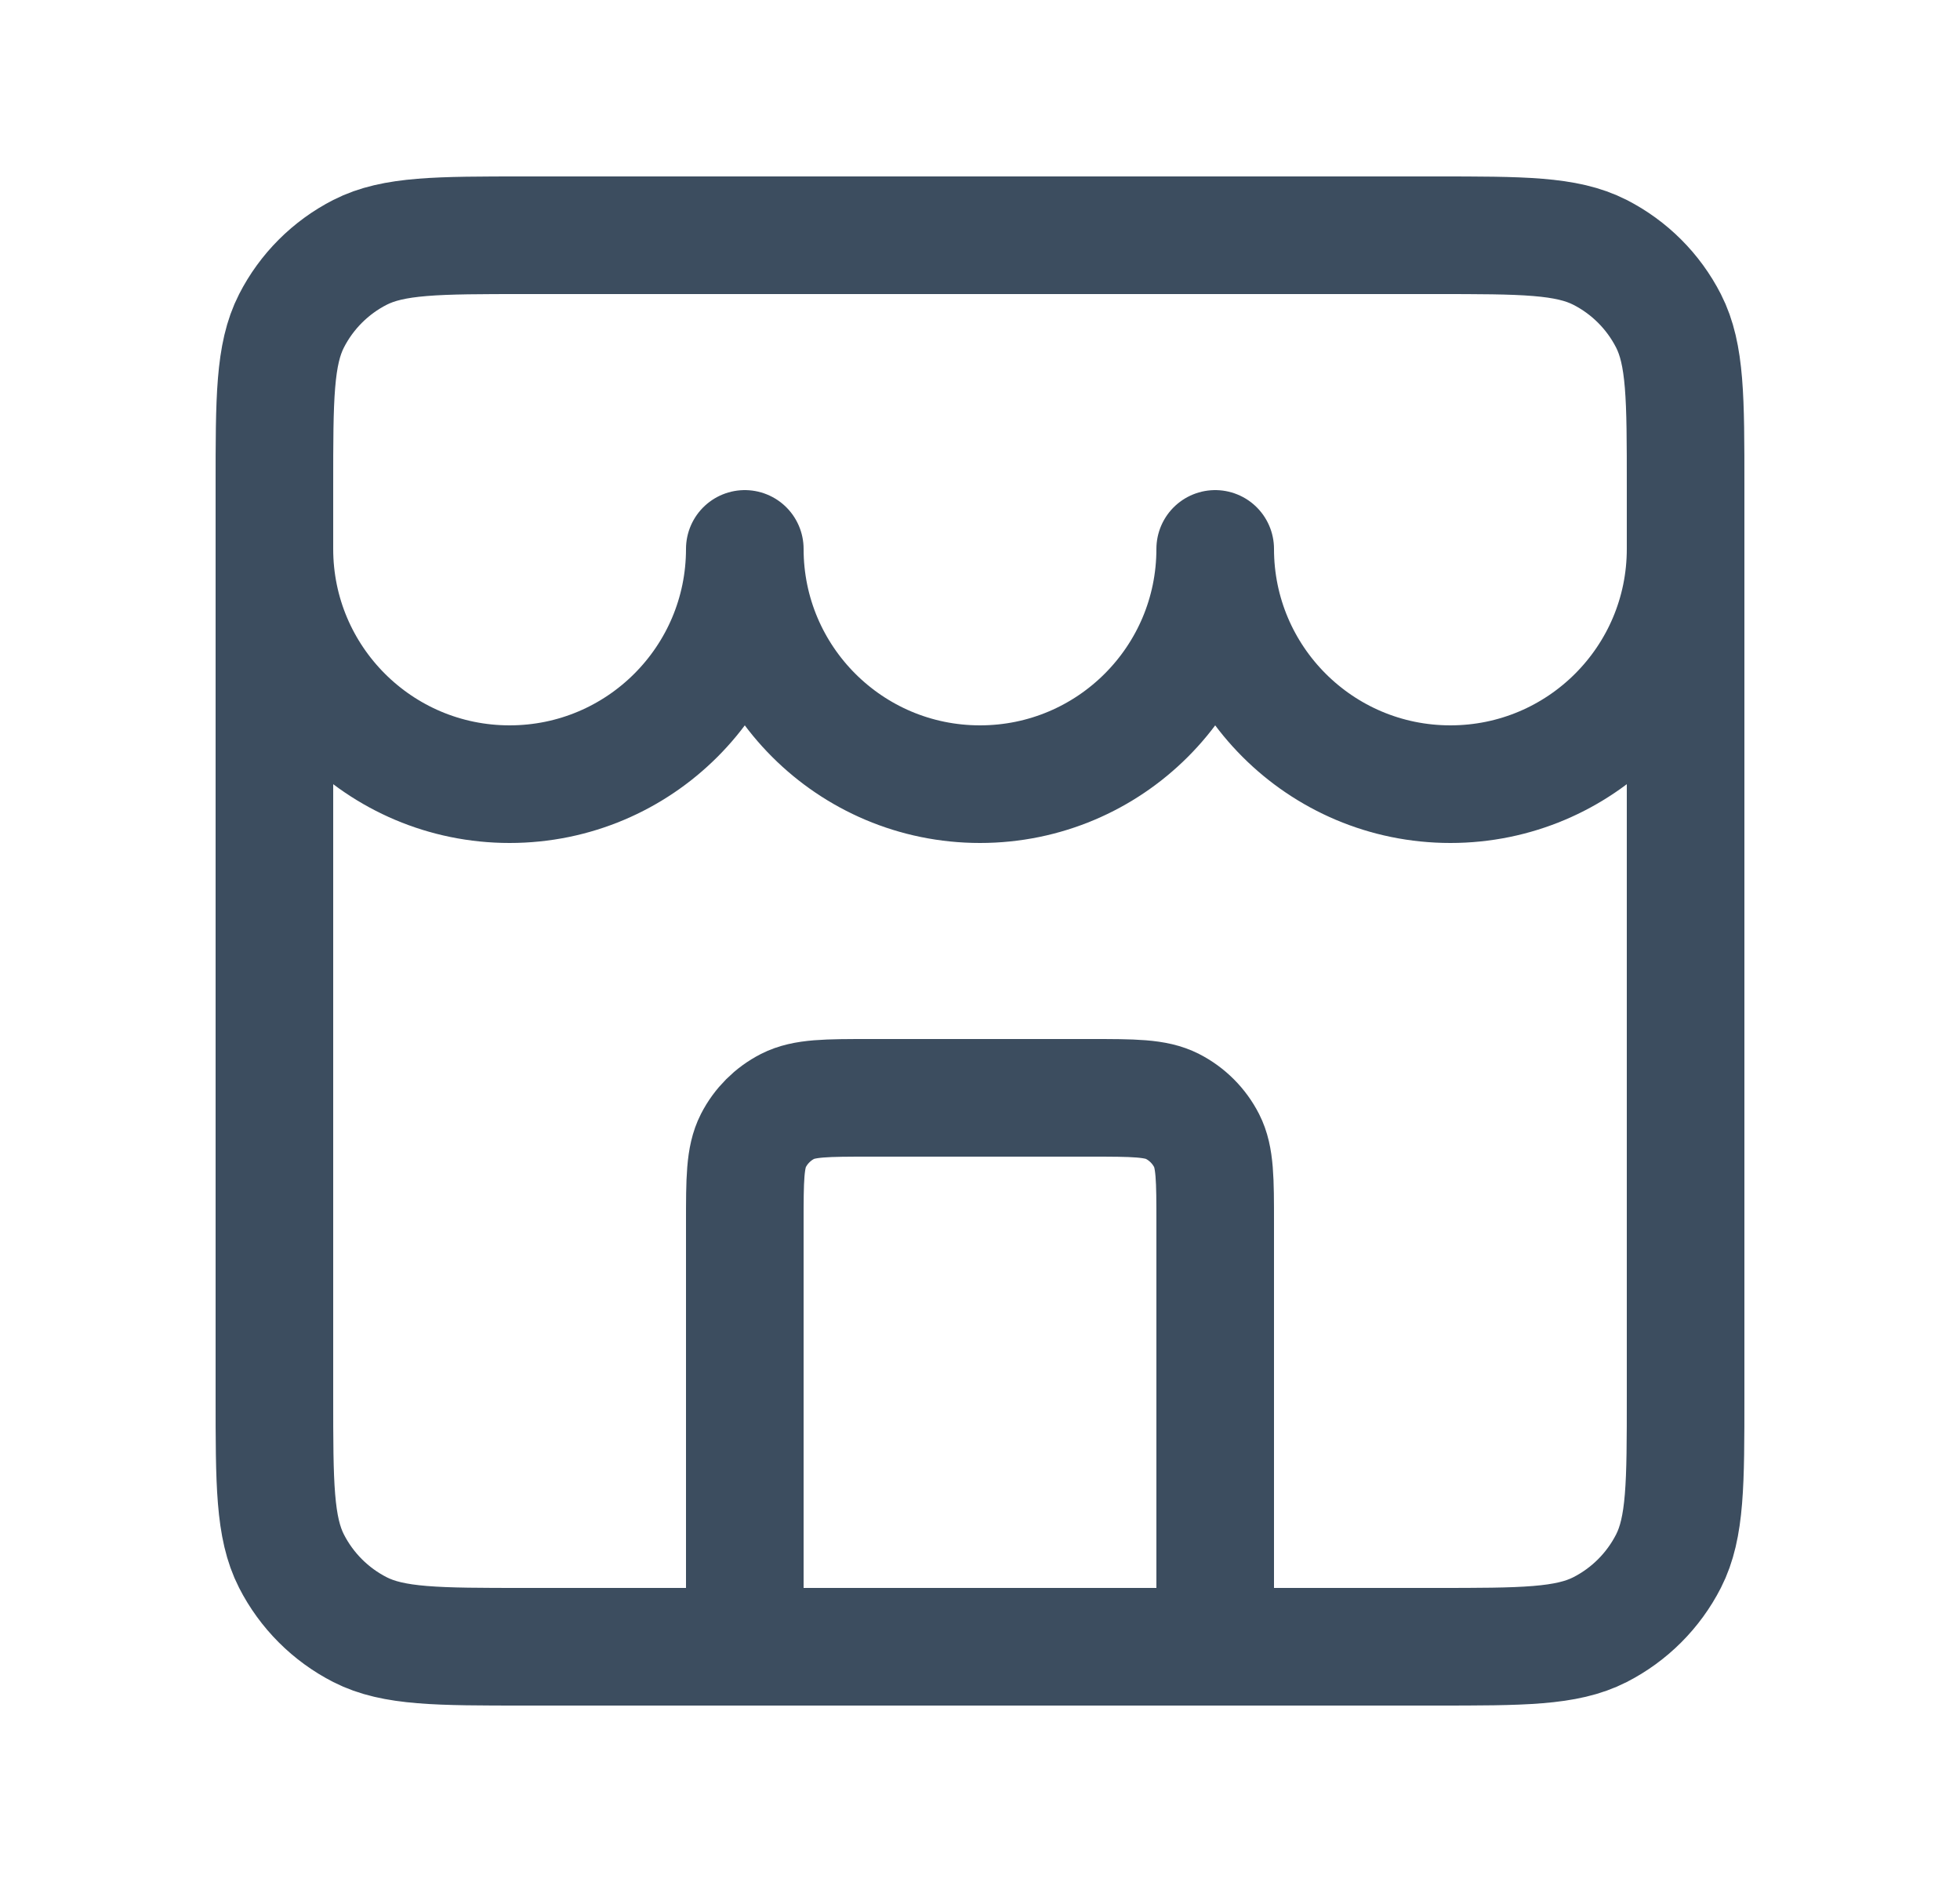 <svg width="25" height="24" viewBox="0 0 25 24" fill="none" xmlns="http://www.w3.org/2000/svg">
<path d="M15.5 21V15.6C15.5 15.04 15.5 14.76 15.391 14.546C15.295 14.358 15.142 14.205 14.954 14.109C14.74 14 14.46 14 13.9 14H11.1C10.54 14 10.26 14 10.046 14.109C9.858 14.205 9.705 14.358 9.609 14.546C9.5 14.76 9.5 15.04 9.5 15.6V21M3.5 7C3.5 8.657 4.843 10 6.5 10C8.157 10 9.5 8.657 9.5 7C9.5 8.657 10.843 10 12.5 10C14.157 10 15.5 8.657 15.5 7C15.5 8.657 16.843 10 18.5 10C20.157 10 21.5 8.657 21.5 7M6.7 21H18.3C19.42 21 19.98 21 20.408 20.782C20.784 20.59 21.09 20.284 21.282 19.908C21.5 19.48 21.5 18.92 21.5 17.8V6.2C21.5 5.08 21.5 4.52 21.282 4.092C21.09 3.716 20.784 3.41 20.408 3.218C19.98 3 19.42 3 18.3 3H6.7C5.58 3 5.02 3 4.592 3.218C4.216 3.41 3.91 3.716 3.718 4.092C3.5 4.52 3.5 5.08 3.5 6.2V17.8C3.5 18.92 3.5 19.48 3.718 19.908C3.91 20.284 4.216 20.59 4.592 20.782C5.02 21 5.58 21 6.7 21Z" stroke="#3C4D5F" stroke-width="1.5" stroke-linecap="round" stroke-linejoin="round"/>
</svg>
